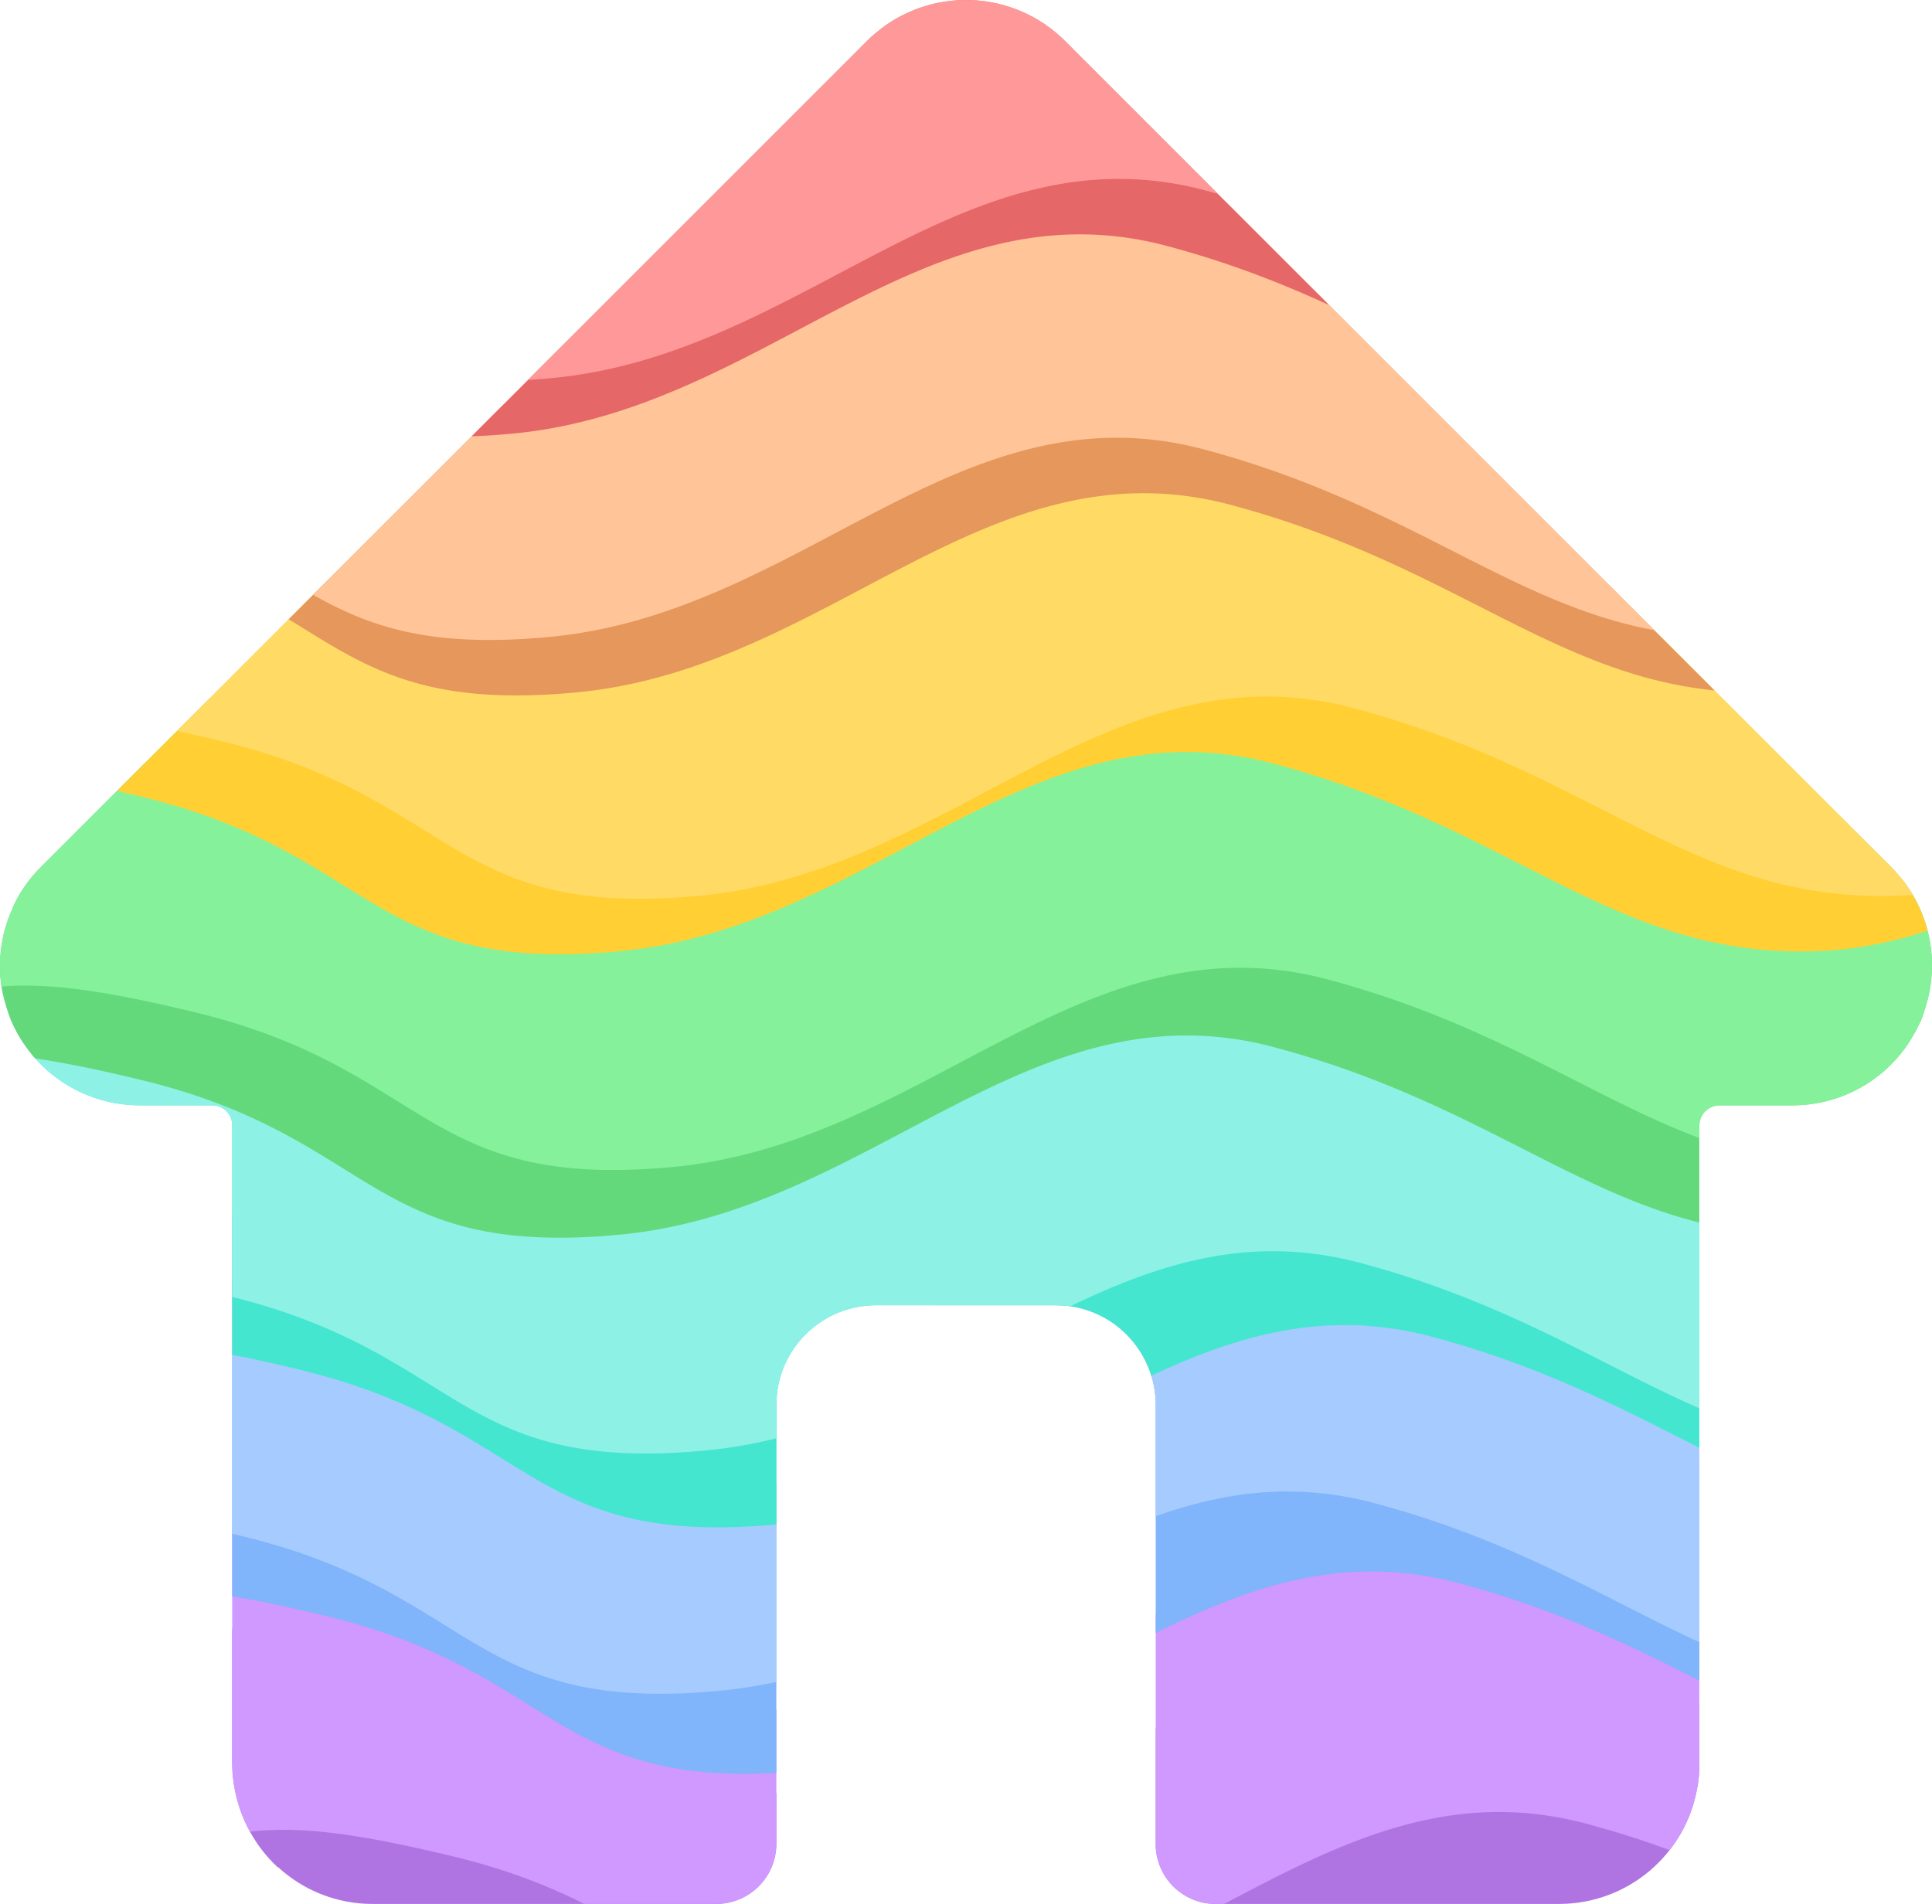 <svg xmlns="http://www.w3.org/2000/svg" xmlns:xlink="http://www.w3.org/1999/xlink" width="35.753" height="35.237" viewBox="0 0 35.753 35.237">
  <defs>
    <clipPath id="clip-path">
      <path id="Caminho_61705" data-name="Caminho 61705" d="M1408.279,244.34a1.722,1.722,0,0,1-.07.21,3.231,3.231,0,0,1-.22.41,2.573,2.573,0,0,1-2.17,1.18h-1.35a.376.376,0,0,0-.37.37v11.82a2.151,2.151,0,0,1-.04.45,2.592,2.592,0,0,1-2.54,2.14h-6.37a1.108,1.108,0,0,1-1.11-1.11v-8.13a1.844,1.844,0,0,0-1.85-1.84h-3.32a1.844,1.844,0,0,0-1.85,1.84v8.13a1.114,1.114,0,0,1-1.11,1.11h-6.37a2.575,2.575,0,0,1-1.74-.68h-.01a2.638,2.638,0,0,1-.79-1.43,2.435,2.435,0,0,1-.05-.48V246.51a.367.367,0,0,0-.36-.37h-1.35a2.593,2.593,0,0,1-2.39-1.59,3.527,3.527,0,0,1-.15-.5,2.545,2.545,0,0,1,.17-1.52,1.911,1.911,0,0,1,.16-.32,2.507,2.507,0,0,1,.38-.48l15.29-15.29a1.662,1.662,0,0,1,.14-.13,2.592,2.592,0,0,1,3.52.13l15.29,15.29a3.49,3.49,0,0,1,.25.29A2.563,2.563,0,0,1,1408.279,244.34Z" fill="none"/>
    </clipPath>
  </defs>
  <g id="Grupo_13719" data-name="Grupo 13719" transform="translate(-1372.652 -225.683)">
    <g id="Grupo_13718" data-name="Grupo 13718" clip-path="url(#clip-path)">
      <g id="Grupo_13750" data-name="Grupo 13750">
        <path id="Caminho_61752" data-name="Caminho 61752" d="M1365.324,258.761c1.355,0,6.717-.475,9.578-2.132a8.961,8.961,0,0,1,10.091,1.053,7.025,7.025,0,0,0,9.039,0c1.959-1.808,7.23-2.861,10.694,0s7.229.3,10.694-1.053,7.079-1.206,9.941,1.053,6.026,1.508,9.941,0,5.875-.452,6.328,2.41-2.259,6.93-6.328,5.424-10.211-4.372-13.223-4.372-5.734,3.317-9.5,3.468-5.561-2.263-10.08-3.468-7.412,3.015-12.082,3.468-4.519-1.809-8.887-2.862-4.217-.3-9.187,1.2-10.847,2.711-11.9-.6S1363.968,258.761,1365.324,258.761Z" fill="#af74e2"/>
        <path id="Caminho_61751" data-name="Caminho 61751" d="M1364.829,257.051c1.356,0,6.717-.475,9.578-2.132a8.963,8.963,0,0,1,10.092,1.053,7.023,7.023,0,0,0,9.038,0c1.959-1.808,7.231-2.861,10.694,0s7.23.3,10.694-1.053,7.08-1.206,9.941,1.053,6.026,1.508,9.941,0,5.876-.451,6.329,2.41-2.26,6.93-6.329,5.424-10.21-4.372-13.222-4.372-5.735,3.317-9.5,3.468-5.562-2.263-10.08-3.468-7.412,3.015-12.083,3.468-4.518-1.808-8.886-2.862-4.218-.3-9.187,1.2-10.847,2.711-11.9-.6S1363.474,257.051,1364.829,257.051Z" fill="#cf99ff"/>
        <path id="Caminho_61750" data-name="Caminho 61750" d="M1362.471,252.6c1.356,0,6.718-.475,9.578-2.132a8.963,8.963,0,0,1,10.092,1.053,7.023,7.023,0,0,0,9.038,0c1.959-1.808,7.231-2.862,10.694,0s7.23.3,10.695-1.053,7.079-1.206,9.941,1.053,6.025,1.507,9.941,0,5.875-.452,6.328,2.41-2.26,6.93-6.328,5.424-10.211-4.372-13.223-4.372-5.734,3.317-9.5,3.468-5.561-2.263-10.08-3.468-7.412,3.015-12.083,3.468-4.518-1.809-8.886-2.862-4.218-.3-9.187,1.205-10.847,2.711-11.9-.6S1361.116,252.6,1362.471,252.6Z" fill="#80b4fb"/>
        <path id="Caminho_61748" data-name="Caminho 61748" d="M1360.913,251.12c1.356,0,6.717-.475,9.578-2.132a8.963,8.963,0,0,1,10.092,1.053,7.023,7.023,0,0,0,9.038,0c1.959-1.808,7.231-2.862,10.694,0s7.23.3,10.694-1.053,7.079-1.206,9.941,1.053,6.026,1.507,9.941,0,5.876-.452,6.328,2.41-2.259,6.93-6.328,5.423-10.21-4.371-13.223-4.371-5.734,3.317-9.5,3.468-5.562-2.263-10.08-3.468-7.413,3.015-12.083,3.468-4.519-1.809-8.887-2.862-4.217-.3-9.186,1.205-10.847,2.711-11.9-.6S1359.558,251.12,1360.913,251.12Z" fill="#a6cbff"/>
        <path id="Caminho_61749" data-name="Caminho 61749" d="M1361.977,248.04c1.356,0,6.717-.475,9.578-2.132a8.963,8.963,0,0,1,10.092,1.053,7.023,7.023,0,0,0,9.038,0c1.959-1.808,7.231-2.862,10.694,0s7.23.3,10.694-1.053,7.079-1.206,9.941,1.053,6.026,1.507,9.941,0,5.876-.452,6.328,2.41-2.259,6.93-6.328,5.423-10.21-4.371-13.223-4.371-5.734,3.317-9.5,3.468-5.562-2.263-10.08-3.468-7.413,3.015-12.083,3.468-4.519-1.809-8.887-2.862-4.217-.3-9.186,1.2-10.847,2.711-11.9-.6S1360.622,248.04,1361.977,248.04Z" fill="#45e6d0"/>
        <path id="Caminho_61747" data-name="Caminho 61747" d="M1360.647,246.672c1.355,0,6.717-.475,9.578-2.131a8.961,8.961,0,0,1,10.091,1.053,7.026,7.026,0,0,0,9.039,0c1.959-1.808,7.23-2.862,10.694,0s7.229.3,10.694-1.053,7.079-1.206,9.941,1.053,6.026,1.507,9.941,0,5.875-.452,6.328,2.41-2.259,6.929-6.328,5.423-10.211-4.372-13.223-4.372-5.734,3.318-9.5,3.469-5.561-2.264-10.08-3.469-7.412,3.016-12.082,3.469-4.519-1.809-8.887-2.862-4.217-.3-9.187,1.205-10.847,2.711-11.9-.6S1359.291,246.672,1360.647,246.672Z" fill="#8df2e5"/>
        <path id="Caminho_61746" data-name="Caminho 61746" d="M1359.052,242.68c1.355,0,6.717-.475,9.578-2.132a8.96,8.96,0,0,1,10.091,1.054,7.026,7.026,0,0,0,9.038,0c1.96-1.809,7.231-2.862,10.695,0s7.229.3,10.694-1.054,7.079-1.206,9.941,1.054,6.026,1.507,9.941,0,5.875-.452,6.328,2.41-2.26,6.929-6.328,5.423-10.211-4.372-13.223-4.372-5.734,3.317-9.5,3.468-5.561-2.263-10.08-3.468-7.412,3.015-12.082,3.468-4.519-1.808-8.887-2.862-4.217-.3-9.187,1.2-10.847,2.711-11.9-.6S1357.7,242.68,1359.052,242.68Z" fill="#64d97c"/>
        <path id="Caminho_61745" data-name="Caminho 61745" d="M1360.038,241.426c1.356,0,6.717-.475,9.578-2.132a8.963,8.963,0,0,1,10.092,1.053,7.023,7.023,0,0,0,9.038,0c1.959-1.808,7.231-2.861,10.694,0s7.23.3,10.7-1.053,7.079-1.206,9.941,1.053,6.025,1.508,9.941,0,5.875-.452,6.328,2.41-2.26,6.93-6.328,5.424-10.211-4.372-13.223-4.372-5.735,3.317-9.5,3.468-5.561-2.263-10.08-3.468-7.412,3.015-12.083,3.468-4.518-1.809-8.886-2.862-4.218-.3-9.187,1.205-10.847,2.711-11.9-.6S1358.683,241.426,1360.038,241.426Z" fill="#85f29b"/>
        <path id="Caminho_61744" data-name="Caminho 61744" d="M1359.05,237.434c1.355,0,6.717-.475,9.578-2.132a8.963,8.963,0,0,1,10.091,1.054,7.027,7.027,0,0,0,9.039,0c1.959-1.809,7.23-2.862,10.694,0s7.23.3,10.694-1.054,7.079-1.205,9.941,1.054,6.026,1.507,9.941,0,5.875-.452,6.328,2.41-2.259,6.929-6.328,5.423-10.211-4.372-13.223-4.372-5.734,3.318-9.5,3.468-5.561-2.263-10.08-3.468-7.412,3.016-12.082,3.468-4.519-1.808-8.887-2.861-4.217-.3-9.187,1.205-10.847,2.711-11.9-.6S1357.694,237.434,1359.05,237.434Z" fill="#ffcf33"/>
        <path id="Caminho_61743" data-name="Caminho 61743" d="M1360.533,236.407c1.355,0,6.717-.475,9.578-2.132a8.96,8.96,0,0,1,10.091,1.054,7.027,7.027,0,0,0,9.039,0c1.959-1.809,7.23-2.862,10.694,0s7.23.3,10.694-1.054,7.079-1.206,9.941,1.054,6.026,1.507,9.941,0,5.875-.452,6.328,2.41-2.259,6.929-6.328,5.423-10.211-4.372-13.223-4.372-5.734,3.317-9.5,3.468-5.561-2.263-10.08-3.468-7.412,3.015-12.082,3.468-4.519-1.808-8.887-2.862-4.217-.3-9.187,1.205-10.847,2.711-11.9-.6S1359.177,236.407,1360.533,236.407Z" fill="#ffdb66"/>
        <path id="Caminho_61742" data-name="Caminho 61742" d="M1358.252,232.644c1.356,0,6.717-.475,9.578-2.131a8.963,8.963,0,0,1,10.092,1.053,7.026,7.026,0,0,0,9.038,0c1.959-1.809,7.231-2.862,10.694,0s7.23.3,10.694-1.053,7.08-1.206,9.941,1.053,6.026,1.507,9.941,0,5.876-.452,6.328,2.41-2.259,6.929-6.328,5.423-10.21-4.372-13.223-4.372-5.734,3.318-9.5,3.468-5.562-2.263-10.08-3.468-7.413,3.016-12.083,3.468-4.519-1.808-8.887-2.861-4.217-.3-9.186,1.205-10.847,2.711-11.9-.6S1356.9,232.644,1358.252,232.644Z" fill="#e6975c"/>
        <path id="Caminho_25639" data-name="Caminho 25639" d="M1357.756,231.617c1.355,0,6.717-.475,9.578-2.132a8.96,8.96,0,0,1,10.091,1.054,7.027,7.027,0,0,0,9.039,0c1.959-1.809,7.231-2.862,10.694,0s7.23.3,10.694-1.054,7.079-1.206,9.941,1.054,6.026,1.507,9.941,0,5.875-.452,6.328,2.41-2.259,6.929-6.328,5.423S1417.524,234,1414.511,234s-5.734,3.318-9.5,3.468-5.561-2.263-10.08-3.468-7.412,3.015-12.082,3.468-4.519-1.808-8.887-2.862-4.217-.3-9.187,1.205-10.846,2.712-11.9-.6S1356.4,231.617,1357.756,231.617Z" fill="#ffc599"/>
        <path id="Caminho_25638" data-name="Caminho 25638" d="M1357.074,227.853c1.356,0,6.717-.475,9.578-2.131a8.963,8.963,0,0,1,10.092,1.053,7.024,7.024,0,0,0,9.038,0c1.959-1.808,7.231-2.862,10.694,0s7.23.3,10.694-1.053,7.08-1.206,9.941,1.053,6.026,1.507,9.941,0,5.876-.452,6.328,2.41-2.259,6.929-6.328,5.423-10.21-4.372-13.222-4.372-5.735,3.318-9.5,3.469-5.562-2.264-10.08-3.469-7.413,3.016-12.083,3.469-4.518-1.809-8.886-2.862-4.218-.3-9.187,1.205-10.847,2.711-11.9-.6S1355.719,227.853,1357.074,227.853Z" fill="#e66767"/>
        <path id="Caminho_61741" data-name="Caminho 61741" d="M1357.794,226.827c1.356,0,6.718-.475,9.578-2.132a8.963,8.963,0,0,1,10.092,1.054,7.026,7.026,0,0,0,9.038,0c1.959-1.809,7.231-2.862,10.694,0s7.23.3,10.695-1.054,7.079-1.206,9.941,1.054,6.025,1.507,9.941,0,5.875-.452,6.328,2.41-2.26,6.929-6.328,5.423-10.211-4.372-13.223-4.372-5.734,3.318-9.5,3.468-5.561-2.263-10.08-3.468-7.412,3.015-12.083,3.468-4.518-1.808-8.886-2.862-4.218-.3-9.187,1.205-10.847,2.712-11.9-.6S1356.439,226.827,1357.794,226.827Z" fill="#f99"/>
      </g>
    </g>
  </g>
</svg>

